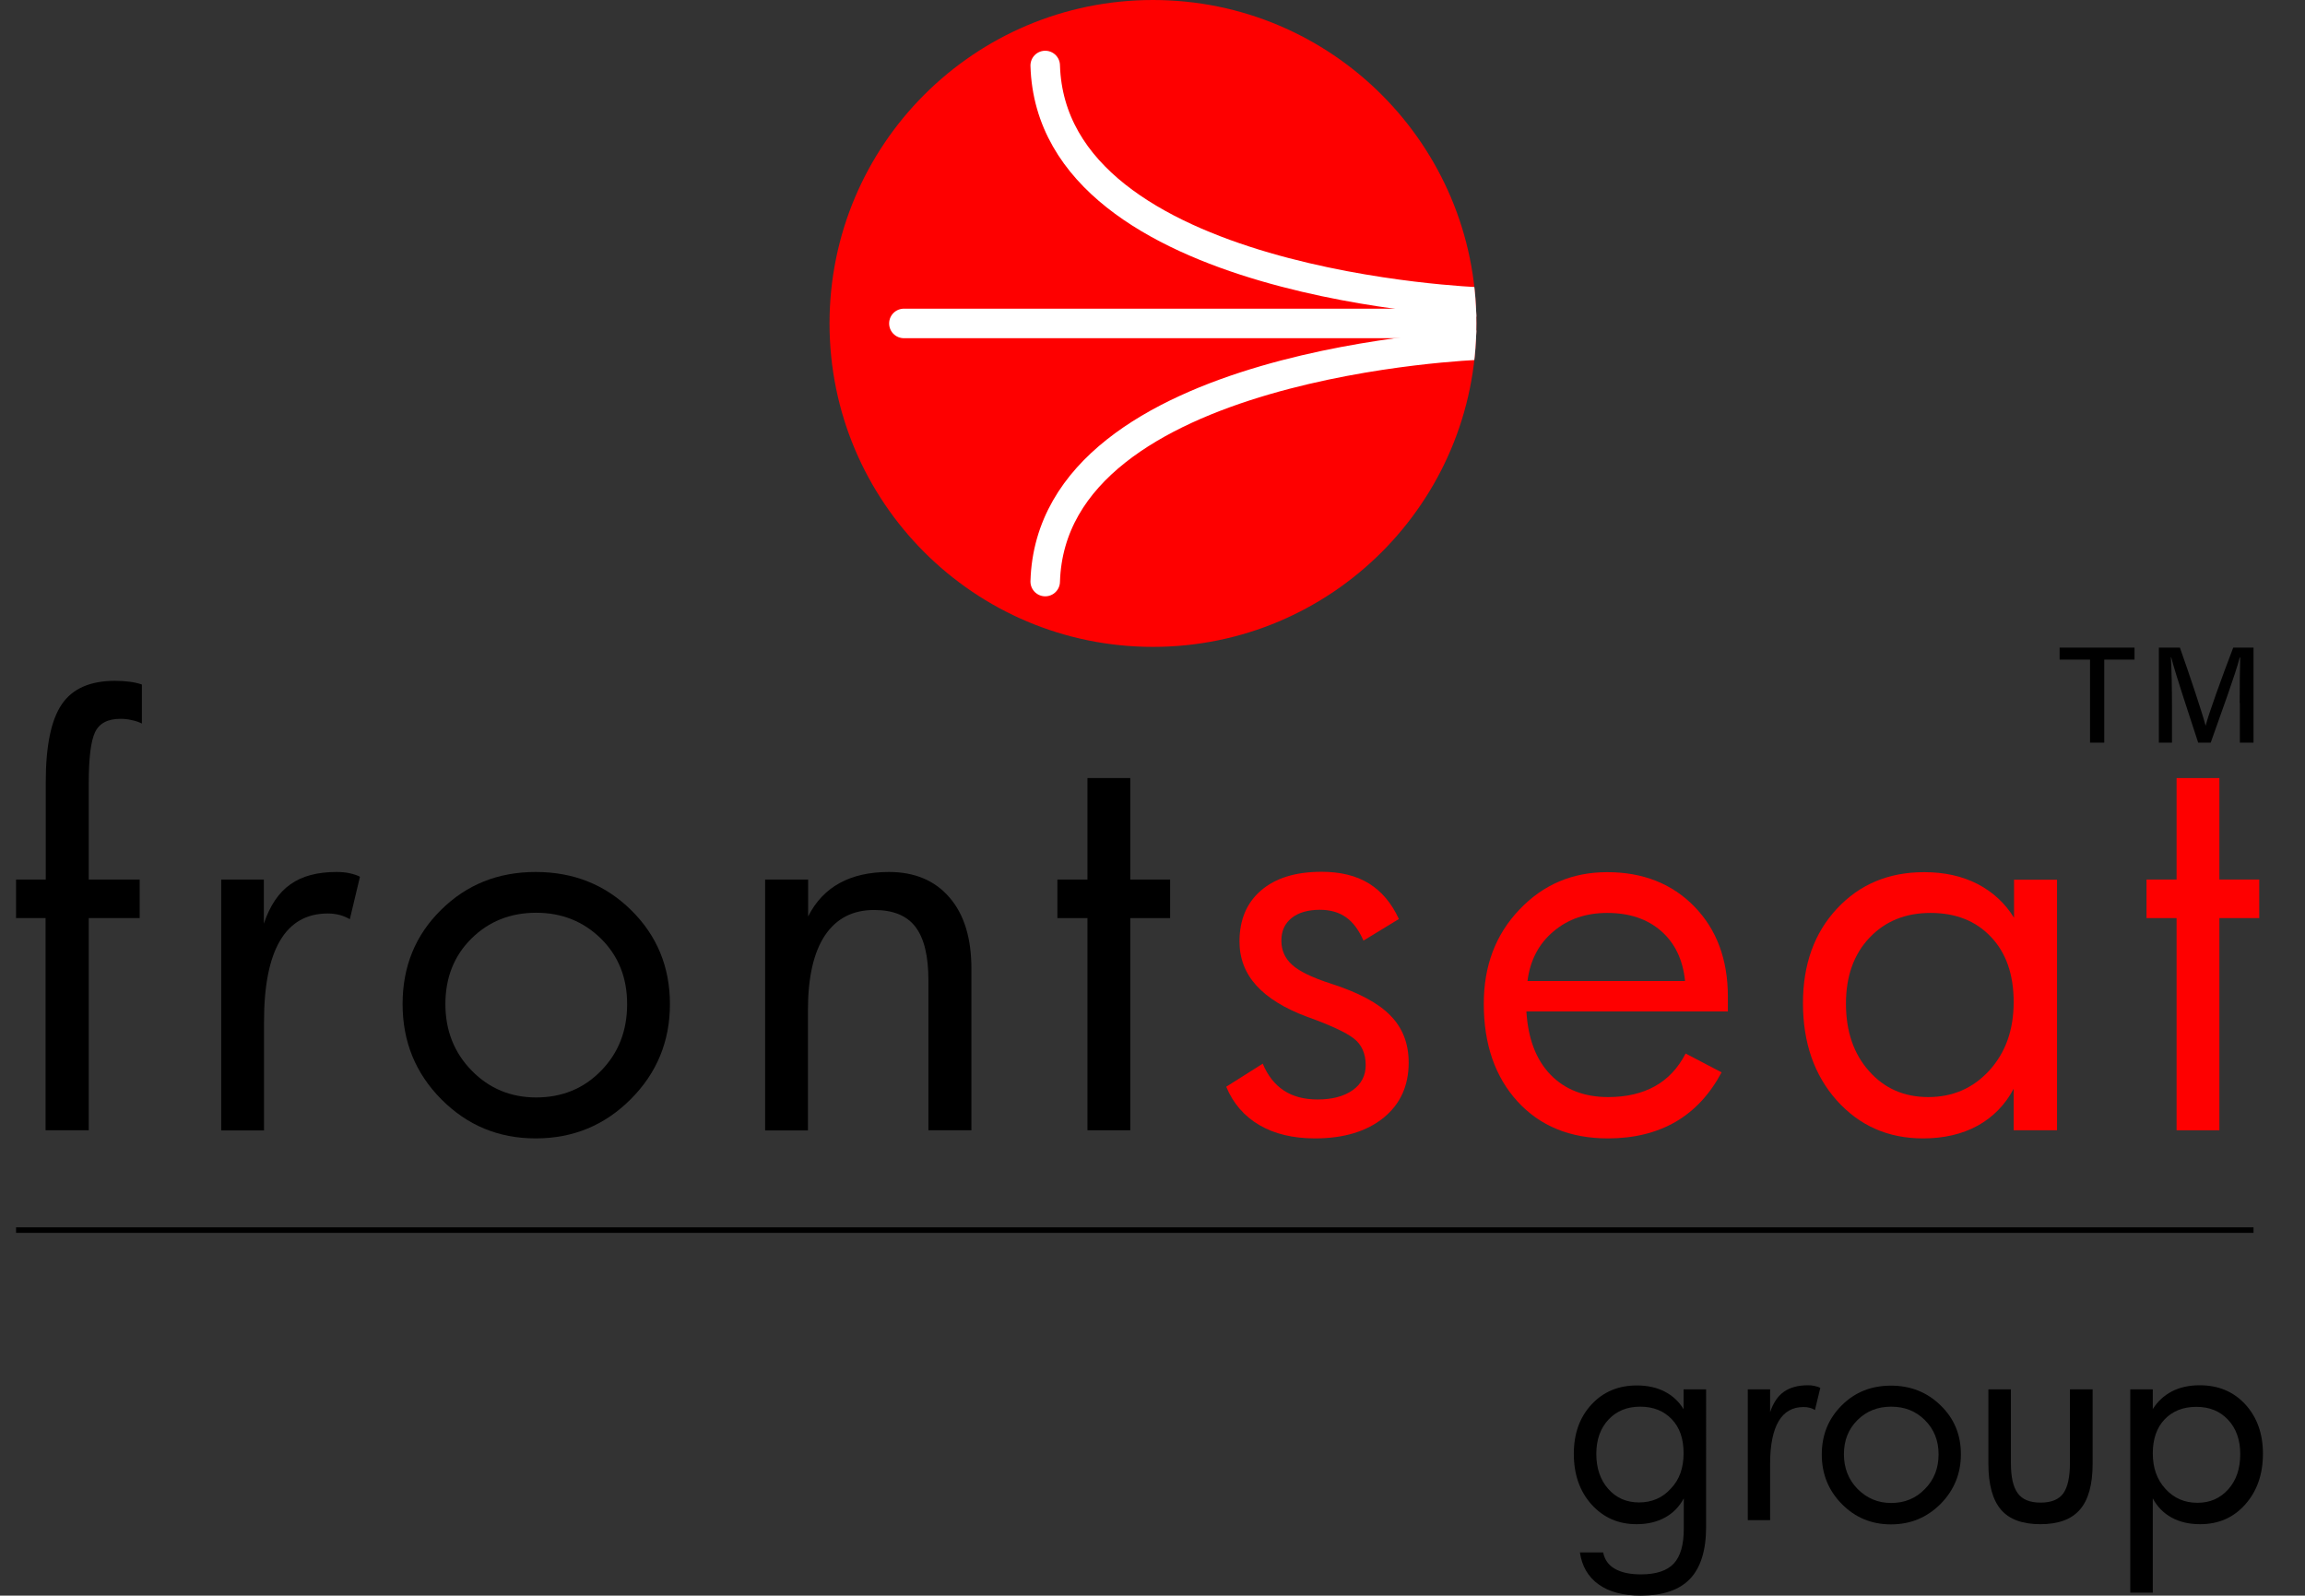 <svg enable-background="new 0 0 1249.3 864.8" viewBox="0 0 1249.3 864.8" xmlns="http://www.w3.org/2000/svg" xmlns:xlink="http://www.w3.org/1999/xlink"><rect x="0" y="0" width="1249.3" height="864.8" fill="#333333" stroke="none"/><clipPath id="a"><circle cx="624.9" cy="175.3" r="175.3"/></clipPath><path d="m76.8 392.1c-1.6-.8-3.4-1.4-5.4-1.8-2-.5-4-.7-6.1-.7-6.9 0-11.5 2.4-13.8 7.3s-3.4 14.1-3.4 27.6v52.2h27.6v20.9h-27.6v115h-23.4v-115h-16v-20.9h16.1v-52.7c0-19.7 2.9-33.8 8.7-42.3s15.4-12.7 28.9-12.7c2.8 0 5.5.2 7.9.5s4.6.8 6.6 1.5v21.1z"/><path d="m195.1 475.2-5.5 23c-1.7-1-3.6-1.8-5.5-2.3-2-.5-4.1-.8-6.4-.8-11.5 0-20.1 4.9-25.9 14.7s-8.7 24.5-8.7 44v58.9h-23.2v-136h23.1v23.9c3.3-9.8 8.1-16.9 14.4-21.3 6.3-4.5 14.6-6.7 25-6.7 2.5 0 4.9.2 7.2.7 2.2.5 4.1 1.1 5.5 1.9z"/><path d="m363.1 544.2c0 20.2-7.1 37.4-21.2 51.5-14.1 14.2-31.3 21.3-51.6 21.3-20.1 0-37.1-7.1-51.1-21.2s-21-31.3-21-51.6 6.9-37.3 20.8-51c13.8-13.7 30.9-20.6 51.3-20.6 20.6 0 37.8 6.9 51.8 20.7s21 30.8 21 50.9zm-23.2 0c0-14.3-4.7-26.1-14.2-35.5-9.5-9.3-21.2-14-35.1-14-14 0-25.7 4.7-35.1 14s-14.1 21.2-14.1 35.5c0 14.4 4.8 26.4 14.3 36.1s21.2 14.5 34.9 14.5c14 0 25.8-4.8 35.2-14.5 9.4-9.6 14.1-21.6 14.1-36.1z"/><path d="m526.5 612.6h-23.3v-81.2c0-13.2-2.3-22.8-7-29s-12.2-9.2-22.4-9.2c-11.7 0-20.5 4.6-26.7 13.8-6.1 9.2-9.2 22.7-9.2 40.4v65.3h-23.2v-136h23.3v20c4.1-8.1 9.8-14.1 17.1-18.1s16.2-6 26.7-6c13.9 0 24.9 4.6 32.8 13.8 8 9.2 11.9 22.1 11.9 38.7z"/><path d="m634.2 497.6h-21.6v115h-23.2v-115h-16.3v-20.9h16.3v-55h23.2v55h21.6z"/><g fill="#fe0000"><path d="m763.5 575.9c0 12.5-4.5 22.5-13.6 29.9s-21.5 11.2-37.2 11.2c-11.8 0-21.9-2.4-30.1-7.2s-14.2-11.7-18-20.8l19.8-12.5c2.7 6.5 6.6 11.4 11.5 14.6s11 4.8 18.2 4.8c8 0 14.3-1.7 19-5s7.1-7.9 7.1-13.6c0-6.3-2.2-11.2-6.5-14.5s-12.7-7.2-25.2-11.7c-12.2-4.5-21.4-10.2-27.5-16.9s-9.2-14.7-9.2-23.9c0-11.8 3.9-21 11.7-27.7s18.7-10.1 32.8-10.1c10.2 0 18.8 2.1 25.6 6.3s12.3 10.6 16.3 19.3l-19.2 11.7c-2.5-5.7-5.6-9.9-9.4-12.6s-8.5-4.1-14.2-4.1c-6.5 0-11.7 1.5-15.4 4.5s-5.5 7-5.5 12.2 1.9 9.6 5.8 13.1c3.8 3.5 10.8 6.9 21 10.2 15 4.8 25.8 10.6 32.3 17.3 6.6 6.7 9.9 15.2 9.9 25.5z"/><path d="m936.5 548.2h-109.2c.9 14.7 5.2 26.1 13 34.2s18.3 12.2 31.3 12.2c10 0 18.4-2 25.4-5.9s12.5-9.8 16.6-17.7l19.5 10.2c-6.3 11.8-14.6 20.8-24.9 26.8-10.4 6-22.6 9-36.7 9-20.5 0-36.8-6.7-49-20-12.2-13.4-18.3-31-18.3-53 0-20.5 6.4-37.5 19.3-51 12.9-13.6 28.8-20.3 47.6-20.3 19.3 0 35.1 6.2 47.2 18.6s18.2 28.7 18.2 48.9zm-23.2-16.5c-1.2-11.7-5.6-20.7-13.1-27.2s-17.2-9.7-29.1-9.7c-11.5 0-21.2 3.3-29.1 10-8 6.7-12.7 15.7-14.1 26.9z"/><path d="m1114.7 612.6h-23.3v-22.5c-4.6 8.7-11.2 15.4-19.5 20-8.4 4.6-18.3 6.9-29.6 6.9-19 0-34.5-6.9-46.8-20.6-12.2-13.7-18.3-31.3-18.3-52.7 0-20.9 6.1-38 18.4-51.2s28-19.8 47.3-19.8c10.9 0 20.5 2.1 28.9 6.4 8.3 4.3 14.9 10.4 19.8 18.3v-20.6h23.3v135.8zm-23.3-69.5c0-14.9-4.1-26.7-12.3-35.3-8.2-8.7-19.1-13-32.8-13-13.6 0-24.6 4.5-33.1 13.5s-12.7 20.9-12.7 35.7c0 15 4.2 27.2 12.5 36.5 8.3 9.4 19 14.1 32.1 14.1 13.3 0 24.3-4.8 33.1-14.4 8.8-9.7 13.2-22 13.2-37.1z"/><path d="m1224.5 497.6h-21.6v115h-23.2v-115h-16.3v-20.9h16.3v-55h23.2v55h21.6z"/></g><path d="m1132.7 357.5h-16.4v-6.5h40.6v6.5h-16.4v45h-7.7v-45z"/><path d="m1213.9 381c0-9.4.1-19.2.3-24.6h-.3c-2.2 8.8-10 29.9-15.7 46.1h-6.8c-4.3-13.3-12.3-37.1-14.6-46.2h-.2c.4 6 .6 17.2.6 26.1v20.1h-7.1v-51.5h11.4c5.5 15.5 12.1 35.4 13.9 42.2h.1c1.2-5.3 9.1-27.1 14.9-42.2h11v51.5h-7.4v-21.5z"/><path d="m8.7 666.7h1212.7" fill="none" stroke="#000" stroke-miterlimit="10" stroke-width="3"/><path d="m924.7 827.6c0 12.6-2.9 22-8.7 28.1s-14.7 9.1-26.8 9.1c-9.5 0-17.1-2-22.8-6.1s-9-9.9-10.1-17.3h12.6c.8 4 2.9 6.9 6.4 8.9s8.2 3 14.1 3c8.2 0 14.2-2 17.8-5.9s5.4-10.1 5.4-18.7v-16.6c-2.4 4.5-5.8 8-10.2 10.4s-9.5 3.6-15.4 3.6c-9.9 0-18-3.6-24.4-10.7s-9.6-16.3-9.6-27.5c0-10.9 3.2-19.8 9.6-26.7s14.6-10.3 24.6-10.3c5.7 0 10.7 1.1 15 3.3s7.8 5.4 10.3 9.6v-10.8h12.2zm-12.2-40c0-7.8-2.1-13.9-6.4-18.4s-10-6.8-17.1-6.8-12.8 2.3-17.2 7-6.6 10.9-6.6 18.6c0 7.8 2.2 14.2 6.5 19 4.3 4.9 9.9 7.3 16.7 7.3 6.9 0 12.7-2.5 17.2-7.5 4.7-4.9 6.9-11.3 6.9-19.2z"/><path d="m986.6 752.2-2.9 12c-.9-.5-1.9-1-2.9-1.2-1-.3-2.1-.4-3.3-.4-6 0-10.5 2.6-13.5 7.7s-4.6 12.8-4.6 22.9v30.7h-12.1v-70.9h12.1v12.4c1.7-5.1 4.2-8.8 7.5-11.1s7.6-3.5 13-3.5c1.3 0 2.5.1 3.7.4 1.3.3 2.3.6 3 1z"/><path d="m1062.8 788.2c0 10.5-3.7 19.5-11 26.9-7.4 7.4-16.3 11.1-26.9 11.1-10.5 0-19.4-3.7-26.6-11-7.3-7.4-10.9-16.3-10.9-26.9s3.6-19.4 10.8-26.6 16.1-10.7 26.7-10.7c10.7 0 19.7 3.6 27 10.8 7.3 7.1 10.9 15.9 10.9 26.4zm-12.1 0c0-7.5-2.5-13.6-7.4-18.5s-11-7.3-18.3-7.3-13.4 2.4-18.3 7.3-7.3 11-7.3 18.5 2.5 13.8 7.4 18.8c5 5 11 7.6 18.2 7.6 7.3 0 13.4-2.5 18.3-7.6 5-5 7.4-11.3 7.4-18.8z"/><path d="m1134.2 793.3c0 11.3-2.3 19.6-6.9 24.9s-11.7 7.9-21.4 7.9-16.9-2.6-21.4-7.9-6.8-13.6-6.8-24.9v-40.3h12.2v39.9c0 7.6 1.2 13 3.7 16.4 2.4 3.4 6.6 5.1 12.4 5.1s9.9-1.7 12.3-5c2.4-3.4 3.6-8.9 3.6-16.5v-39.9h12.3z"/><path d="m1226.5 787.9c0 11.2-3.2 20.3-9.6 27.5s-14.5 10.7-24.5 10.7c-5.9 0-11-1.2-15.4-3.6s-7.8-5.9-10.2-10.4v51.1h-12.2v-110.2h12.2v10.7c2.6-4.1 6-7.3 10.4-9.6 4.3-2.2 9.3-3.3 15-3.3 10.1 0 18.3 3.4 24.7 10.3 6.4 7 9.6 15.9 9.6 26.8zm-12.3.2c0-7.7-2.2-13.9-6.6-18.6s-10.1-7-17.2-7c-7.2 0-12.9 2.3-17.2 6.8s-6.4 10.7-6.4 18.4c0 7.9 2.3 14.3 6.9 19.3s10.3 7.5 17.3 7.5c6.8 0 12.3-2.4 16.7-7.3s6.5-11.3 6.5-19.1z"/><circle clip-path="url(#a)" cx="624.9" cy="175.3" fill="#fe0000" r="175.3"/><path d="m799.2 175.3h-309.3" style="fill:none;stroke:#fff;stroke-width:16;stroke-linecap:round;stroke-linejoin:round;stroke-miterlimit:10;clip-path:url(#a)"/><path d="m801.9 163.7s-231.8-8.2-235.4-128.2" style="fill:none;stroke:#fff;stroke-width:16;stroke-linecap:round;stroke-linejoin:round;stroke-miterlimit:10;clip-path:url(#a)"/><path d="m801.9 187s-231.8 8.2-235.4 128.2" style="fill:none;stroke:#fff;stroke-width:16;stroke-linecap:round;stroke-linejoin:round;stroke-miterlimit:10;clip-path:url(#a)"/></svg>